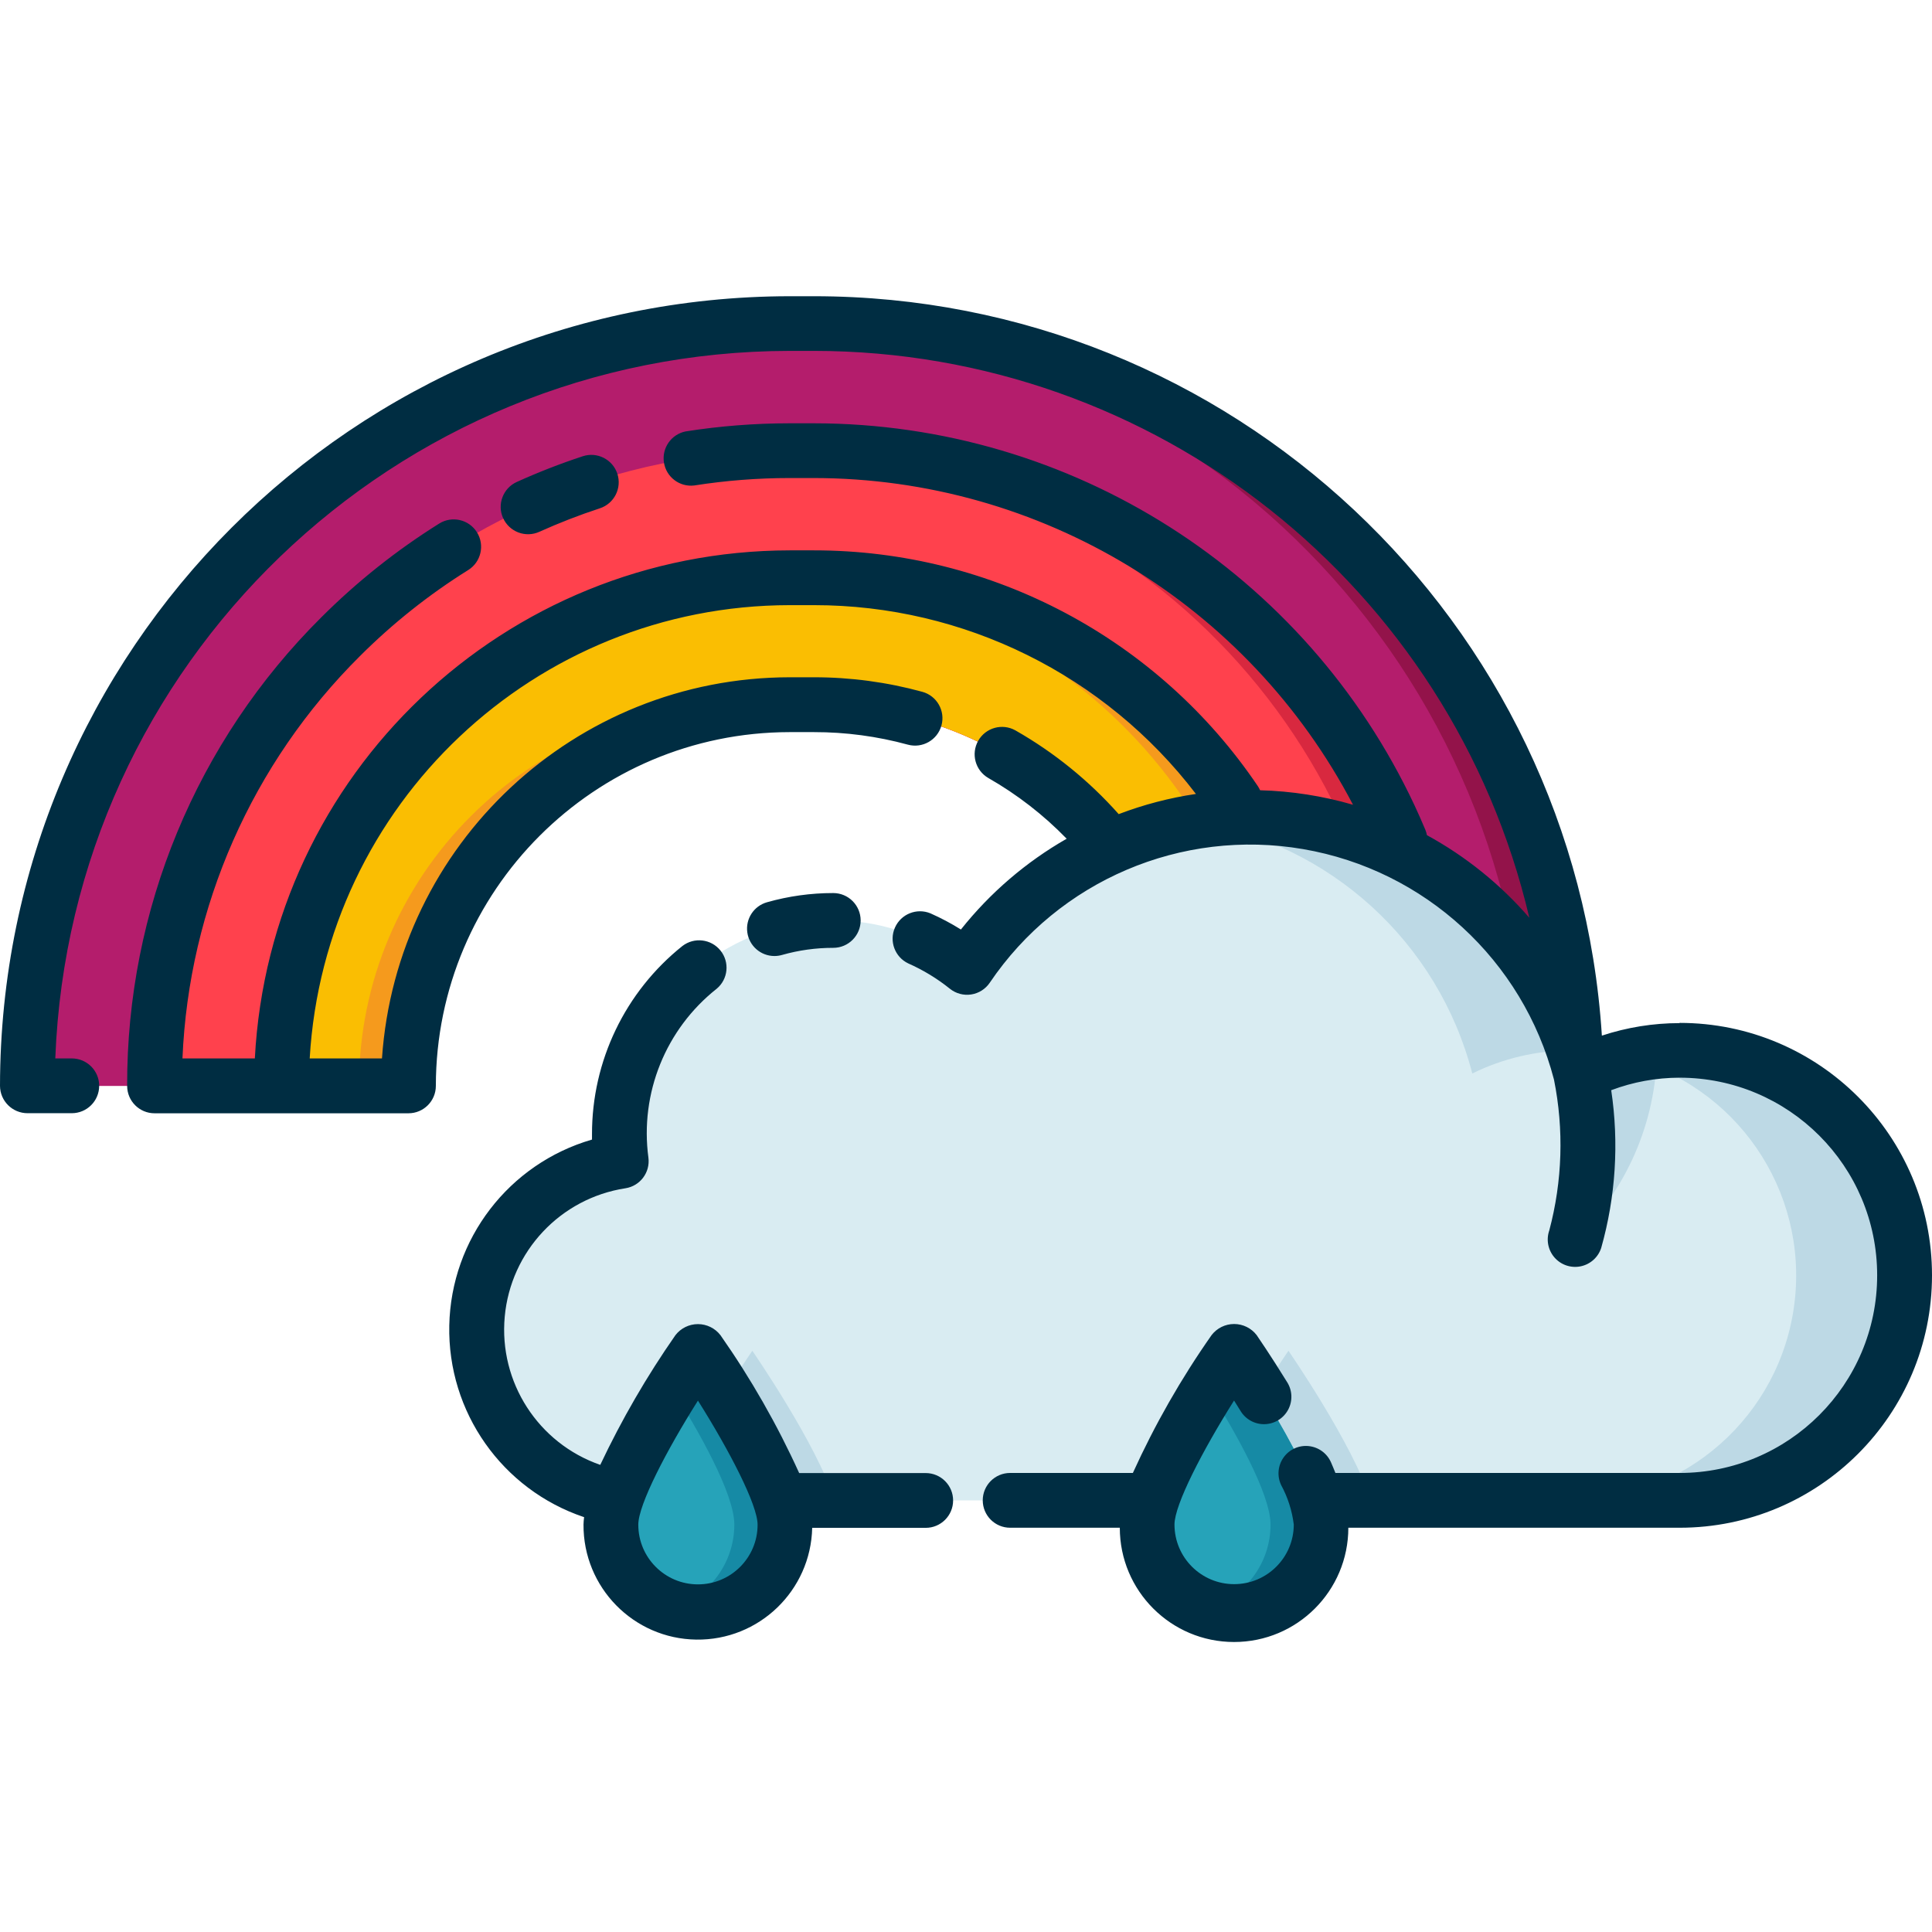 <svg height="493pt" viewBox="0 -75 493.696 493" width="493pt" xmlns="http://www.w3.org/2000/svg"><path d="m208 7.348c-1.035 0-2.07 0-3.105.035-1.035-.035-2.07-.035-3.102-.035-107.586 0-194.801 87.215-194.801 194.801h97.383c.004-53.801 43.613-97.418 97.414-97.434 1.035 0 2.07 0 3.102.07 1.039-.07 2.074-.07 3.105-.07 53.797.012 97.406 43.621 97.414 97.422h97.379c-.008-107.578-87.215-194.781-194.789-194.789zm0 0" fill="#b41d6c"/><path d="m195.352 104.715c-1.035 0-2.07 0-3.105.07-1.035-.07-2.07-.07-3.102-.07-53.797.016-97.402 43.625-97.414 97.422h12.648c.02-52.535 41.688-95.594 94.191-97.332-1.07-.031-2.121-.09-3.219-.09zm0 0" fill="#93134a"/><path d="m208 7.348c-1.035 0-2.07 0-3.105.035-1.035-.035-2.07-.035-3.102-.035s-2.145.062-3.199.082c106.285 1.75 191.531 88.406 191.547 194.707h12.648c-.008-107.578-87.215-194.781-194.789-194.789zm0 0" fill="#93134a"/><path d="m322.77 87.367c-30.406-30.488-71.711-47.598-114.77-47.547-1.035 0-2.07 0-3.105.035-1.035-.035-2.07-.035-3.102-.035-89.641.012-162.305 72.676-162.32 162.316h64.902c.012-53.797 43.617-97.406 97.414-97.422 1.035 0 2.07 0 3.102.07 1.039-.07 2.074-.07 3.105-.07 53.797.012 97.406 43.621 97.414 97.422h64.906c.066-43.062-17.047-84.371-47.547-114.77zm0 0" fill="#ff414d"/><path d="m195.352 104.715c-1.035 0-2.07 0-3.105.07-1.035-.07-2.07-.07-3.102-.07-53.797.016-97.402 43.625-97.414 97.422h12.648c.02-52.535 41.688-95.594 94.191-97.332-1.07-.031-2.121-.09-3.219-.09zm0 0" fill="#d8283f"/><path d="m322.77 87.367c-30.406-30.488-71.711-47.602-114.77-47.551-1.035 0-2.07 0-3.105.035-1.035-.035-2.07-.035-3.102-.035s-2.145.059-3.199.078c88.359 1.73 159.086 73.863 159.078 162.242h12.648c.066-43.062-17.051-84.371-47.551-114.77zm0 0" fill="#d8283f"/><path d="m208 72.289c-1.035 0-2.07 0-3.105.035-1.035-.035-2.07-.035-3.102-.035-71.719-.012-129.859 58.129-129.852 129.848h32.434c.012-53.797 43.617-97.406 97.414-97.422 1.035 0 2.07 0 3.102.07 1.039-.07 2.074-.07 3.105-.07 53.797.012 97.406 43.621 97.414 97.422h32.438c.008-71.715-58.133-129.855-129.848-129.848zm0 0" fill="#fabe02"/><path d="m208 72.289c-1.035 0-2.07 0-3.105.035-1.035-.035-2.07-.035-3.102-.035s-2.145.055-3.199.078c70.422 1.738 126.605 59.324 126.605 129.77h12.648c.008-71.715-58.133-129.855-129.848-129.848zm0 0" fill="#f59a1d"/><path d="m195.352 104.715c-1.035 0-2.07 0-3.105.07-1.035-.07-2.07-.07-3.102-.07-53.797.016-97.402 43.625-97.414 97.422h12.648c.02-52.535 41.688-95.594 94.191-97.332-1.07-.031-2.121-.09-3.219-.09zm0 0" fill="#f59a1d"/><path d="m158.73 221.371c-2.824-22.098 8.059-43.699 27.496-54.582 19.438-10.887 43.539-8.875 60.906 5.078 19.23-28.422 53.332-42.941 87.152-37.098 33.816 5.844 61.07 30.965 69.648 64.195 21.273-10.418 46.762-6.715 64.195 9.324 17.43 16.039 23.238 41.129 14.625 63.199-8.613 22.066-29.883 36.59-53.57 36.578h-263.734c-22.816.059-41.816-17.484-43.578-40.23-1.762-22.746 14.309-43.004 36.859-46.465zm0 0" fill="#d9ecf2"/><g fill="#bdd9e5"><path d="m171.211 308.07h42.074c-4.59-14.461-21.039-38.246-21.039-38.246s-16.441 23.785-21.035 38.246zm0 0"/><path d="m429.191 193.062c-4.672.012-9.324.602-13.852 1.754 28.199 6.988 46.75 33.926 43.219 62.766-3.527 28.836-28.023 50.508-57.078 50.488h27.711c31.758 0 57.504-25.742 57.504-57.504 0-31.758-25.746-57.504-57.504-57.504zm0 0"/><path d="m376.223 198.969c7.855-3.875 16.496-5.895 25.254-5.902.23 0 .457.035.688.039-13.465-40.578-54.41-65.367-96.605-58.48 34.238 5.52 61.969 30.77 70.664 64.344zm0 0"/><path d="m402.543 241.316c13.074-12.547 20.59-29.797 20.883-47.914-6.773.688-13.371 2.57-19.484 5.562 2.891 14.027 2.414 28.543-1.398 42.352zm0 0"/><path d="m350.285 308.07c-4.59-14.461-21.039-38.246-21.039-38.246s-16.441 23.785-21.035 38.246zm0 0"/></g><path d="m200.59 314.242c0 12.285-9.961 22.242-22.242 22.242-12.285 0-22.242-9.957-22.242-22.242 0-12.281 22.238-44.398 22.238-44.398s22.246 32.117 22.246 44.398zm0 0" fill="#26a3b9"/><path d="m337.59 314.242c0 12.285-9.961 22.242-22.242 22.242-12.285 0-22.242-9.957-22.242-22.242 0-12.281 22.238-44.398 22.238-44.398s22.246 32.117 22.246 44.398zm0 0" fill="#26a3b9"/><path d="m178.348 269.824s-2.832 4.105-6.461 9.898c6.562 10.492 15.762 26.594 15.762 34.52-.004 9.797-6.41 18.438-15.781 21.281 6.742 2.051 14.051.785 19.711-3.41 5.66-4.195 8.996-10.824 8.992-17.871.02-12.281-22.223-44.418-22.223-44.418zm0 0" fill="#168aa5"/><path d="m315.348 269.824s-2.832 4.105-6.461 9.898c6.57 10.492 15.781 26.605 15.781 34.52 0 9.797-6.41 18.438-15.781 21.281 6.742 2.051 14.055.785 19.711-3.41 5.66-4.195 8.996-10.824 8.996-17.871-.004-12.281-22.246-44.418-22.246-44.418zm0 0" fill="#168aa5"/><path d="m128.566 57.07c-1.594-3.52-.027-7.668 3.492-9.262 5.5-2.488 11.125-4.68 16.855-6.566 3.676-1.207 7.629.793 8.84 4.465 1.207 3.672-.793 7.629-4.465 8.836-5.258 1.723-10.414 3.727-15.457 6-1.691.77-3.617.832-5.355.176-1.738-.652-3.145-1.973-3.91-3.668zm22.711 158.801c0-.449 0-.898 0-1.344-.039-18.734 8.473-36.461 23.113-48.145 3.023-2.32 7.344-1.797 9.727 1.176 2.383 2.969 1.953 7.301-.969 9.746-13.043 10.305-19.676 26.727-17.453 43.199.473 3.758-2.129 7.211-5.871 7.793-16.602 2.559-29.328 16.098-30.848 32.828-1.523 16.727 8.547 32.344 24.414 37.855 5.465-11.562 11.887-22.645 19.203-33.137 1.375-1.785 3.5-2.832 5.754-2.832s4.383 1.047 5.758 2.832c7.781 11.098 14.516 22.891 20.113 35.23h32.336c3.867 0 7 3.137 7 7 0 3.867-3.133 7-7 7h-29.008c-.363 16.043-13.59 28.789-29.633 28.559-16.039-.227-28.898-13.344-28.805-29.391.016-.633.066-1.266.152-1.895-20.957-7.039-34.91-26.875-34.453-48.977.457-22.102 15.223-41.344 36.453-47.508zm11.832 98.402c0 8.418 6.824 15.242 15.242 15.242 8.418 0 15.242-6.824 15.242-15.242 0-5.055-7.156-18.887-15.242-31.711-8.086 12.801-15.242 26.633-15.242 31.68zm34.797-145.324c.652 0 1.297-.094 1.922-.27 4.258-1.211 8.668-1.824 13.098-1.82 3.863 0 7-3.133 7-7s-3.137-7-7-7c-5.727-.004-11.426.789-16.934 2.352-3.363.953-5.512 4.242-5.027 7.703.48 3.465 3.445 6.039 6.941 6.035zm231.27 17.145c-6.742.004-13.438 1.086-19.84 3.199-6.777-106.227-94.895-188.922-201.336-188.945h-6.211c-111.398.117-201.672 90.391-201.789 201.789.027 3.863 3.172 6.98 7.035 6.98h11.309c3.867 0 7-3.137 7-7 0-3.867-3.133-7-7-7h-4.215c3.863-100.879 86.711-180.691 187.66-180.801h6.211c87.16.035 162.848 60.016 182.801 144.859-7.391-8.547-16.254-15.695-26.172-21.109-.086-.469-.223-.93-.402-1.375-.879-2.094-1.797-4.168-2.75-6.215-27.898-59.555-87.711-97.613-153.477-97.656h-6.211c-8.91 0-17.801.695-26.602 2.078-3.672.746-6.109 4.25-5.523 7.953.582 3.703 3.98 6.289 7.703 5.863 8.07-1.27 16.23-1.906 24.402-1.906h6.211c57.871.051 110.938 32.207 137.762 83.488-7.723-2.246-15.703-3.492-23.746-3.707-.148-.344-.328-.668-.527-.98-25.438-37.727-67.969-60.336-113.469-60.32h-6.211c-72.816.082-132.848 57.109-136.668 129.828h-18.496c1.633-38.754 17.824-75.465 45.344-102.801 8.363-8.355 17.648-15.738 27.68-22 3.277-2.047 4.277-6.367 2.23-9.645-2.047-3.281-6.367-4.281-9.648-2.23-10.918 6.828-21.031 14.871-30.137 23.973-31.871 31.676-49.734 74.789-49.602 119.723 0 3.867 3.133 7 7 7h64.883c3.867 0 7-3.133 7-7 .062-49.902 40.5-90.34 90.402-90.402h6.211c8.105-.012 16.18 1.066 24 3.203 3.723 1.016 7.566-1.18 8.59-4.902s-1.16-7.57-4.883-8.598c-9.02-2.473-18.332-3.723-27.688-3.719h-6.219c-54.918.062-100.426 42.609-104.18 97.398h-18.469c3.793-64.98 57.559-115.754 122.648-115.828h6.211c38.277-.012 74.367 17.828 97.602 48.246-6.746 1-13.363 2.727-19.734 5.156-7.57-8.527-16.488-15.758-26.398-21.402-3.359-1.875-7.598-.691-9.5 2.652-1.898 3.344-.746 7.594 2.582 9.52 7.371 4.207 14.109 9.43 20.02 15.516-10.395 5.949-19.566 13.82-27.023 23.199-2.492-1.559-5.094-2.938-7.781-4.129-3.512-1.445-7.535.168-9.074 3.641-1.535 3.473-.02 7.539 3.414 9.16 3.809 1.688 7.383 3.859 10.629 6.469 1.523 1.223 3.492 1.754 5.422 1.461 1.934-.289 3.656-1.375 4.75-2.988 17.664-26.133 48.996-39.496 80.082-34.16 31.086 5.336 56.168 28.379 64.109 58.902 2.566 12.77 2.156 25.961-1.203 38.543-.832 2.383-.32 5.027 1.344 6.926 1.66 1.898 4.215 2.754 6.684 2.242 2.473-.512 4.477-2.312 5.246-4.715 3.699-13.094 4.57-26.828 2.551-40.289 5.582-2.105 11.492-3.188 17.457-3.199 27.895 0 50.504 22.613 50.504 50.504 0 27.895-22.609 50.504-50.504 50.504h-87.93c-.363-.883-.688-1.723-1.113-2.676-1-2.324-3.18-3.926-5.695-4.191-2.516-.266-4.98.848-6.445 2.914-1.461 2.062-1.699 4.754-.617 7.043 1.699 3.129 2.793 6.547 3.23 10.078 0 8.418-6.824 15.242-15.242 15.242s-15.242-6.824-15.242-15.242c0-5.039 7.145-18.855 15.223-31.68.52.828 1.062 1.695 1.621 2.602 1.285 2.18 3.652 3.5 6.184 3.441 2.535-.055 4.84-1.477 6.027-3.715 1.188-2.234 1.074-4.941-.297-7.07-4.199-6.801-7.621-11.77-7.762-11.98-1.375-1.785-3.504-2.832-5.758-2.832s-4.379 1.047-5.754 2.832c-7.785 11.094-14.52 22.891-20.117 35.23h-31.363c-3.867 0-7 3.137-7 7 0 3.867 3.133 7 7 7h28.023c0 16.129 13.074 29.199 29.199 29.199 16.129 0 29.199-13.07 29.199-29.199h84.645c35.625 0 64.504-28.879 64.504-64.504s-28.879-64.504-64.504-64.504zm0 0" fill="#002d42"/></svg>